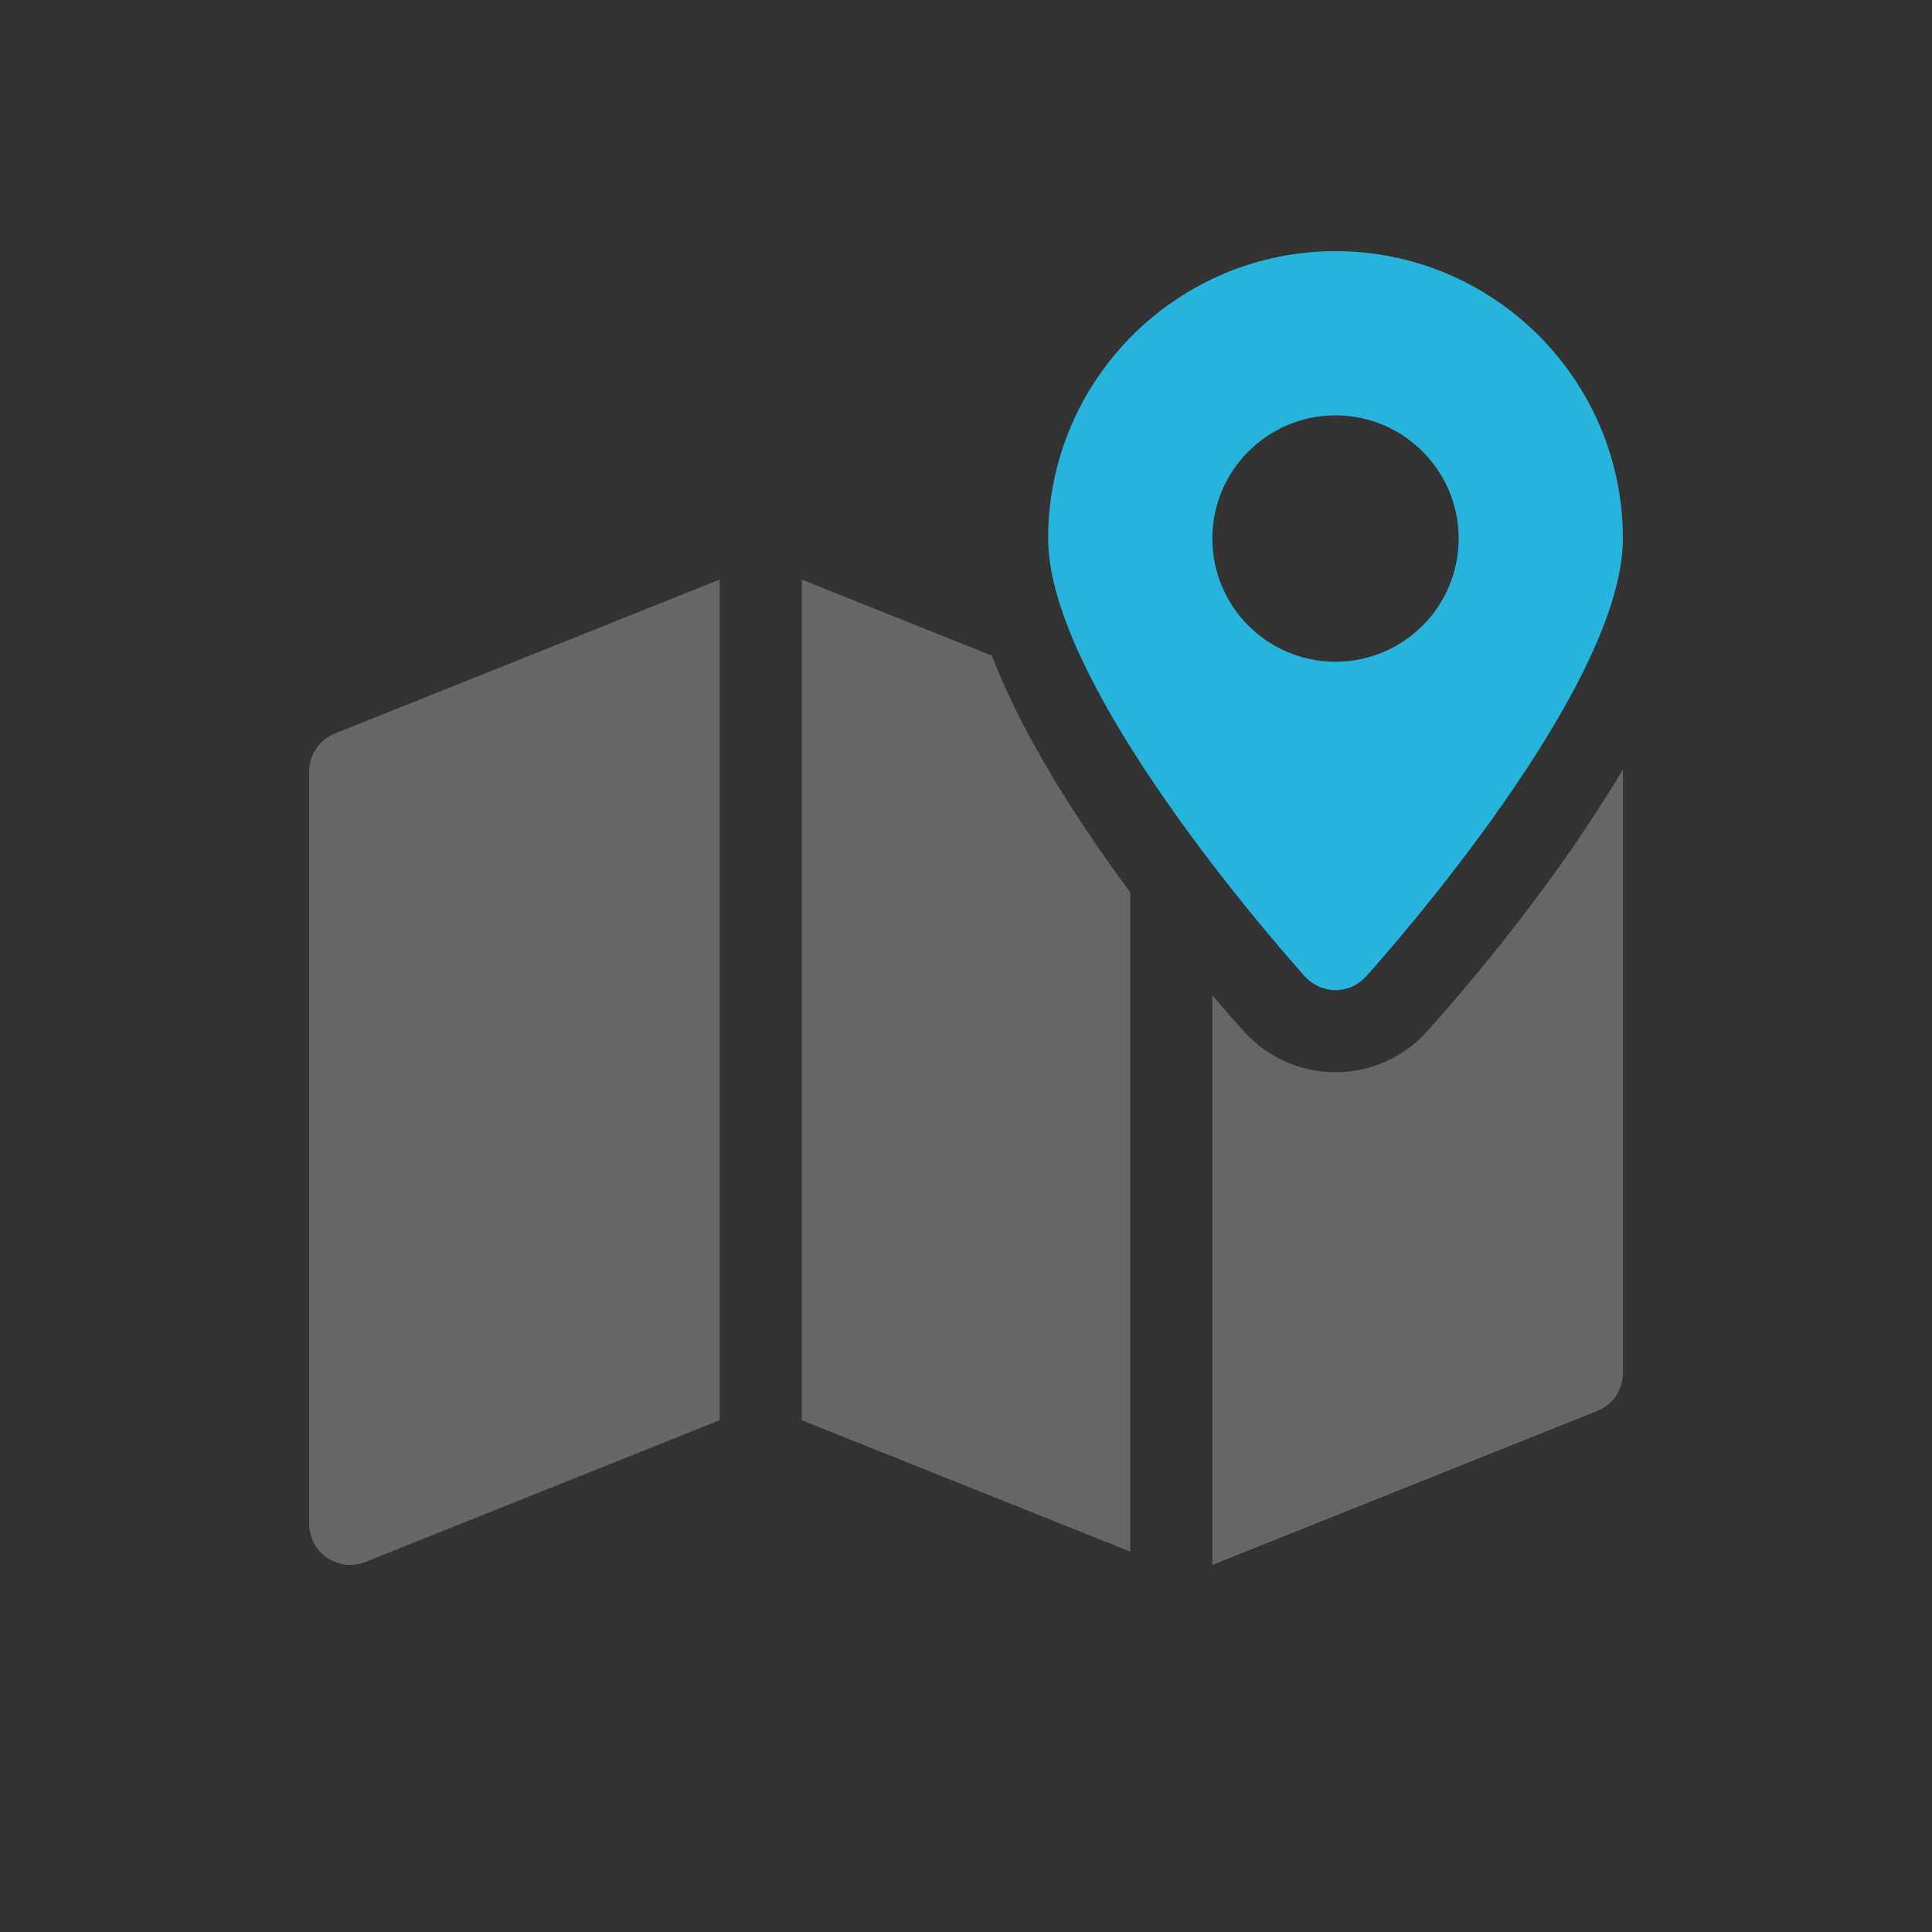 <svg width="100" height="100" viewBox="0 0 100 100" fill="none" xmlns="http://www.w3.org/2000/svg">
<rect x="0" y="0" width="100" height="100" fill="#333333" stroke="none"/>
<g clip-path="url(#clip0_107_202)">
<path d="M69.125 13C60.922 13 54.25 19.672 54.25 27.875C54.25 35.508 66.184 49.027 67.544 50.544C67.948 50.991 68.522 51.25 69.125 51.25C69.728 51.25 70.302 50.991 70.706 50.544C72.066 49.027 84 35.508 84 27.875C84 19.672 77.328 13 69.125 13ZM69.125 34.25C65.606 34.25 62.75 31.394 62.75 27.875C62.75 24.356 65.606 21.5 69.125 21.5C72.644 21.5 75.5 24.356 75.5 27.875C75.5 31.394 72.644 34.25 69.125 34.25Z" fill="#27B4DC"/>
<path d="M73.868 53.383C72.661 54.727 70.931 55.5 69.125 55.5C67.319 55.5 65.589 54.727 64.382 53.383C63.949 52.903 63.392 52.27 62.75 51.518V81L82.665 73.035C83.473 72.717 84 71.93 84 71.064V39.822C80.519 45.717 75.865 51.157 73.868 53.383ZM51.339 33.935L41.5 30V73.511L58.5 80.311V46.184C55.784 42.525 52.95 38.117 51.339 33.935Z" fill="white" fill-opacity="0.25"/>
<path d="M16.365 38.748C16.603 38.396 16.94 38.123 17.334 37.965L37.25 30V73.511L18.916 80.847C18.66 80.949 18.393 81 18.125 81C17.704 81 17.292 80.873 16.935 80.635C16.353 80.239 16 79.581 16 78.875V39.941C16 39.516 16.127 39.101 16.365 38.748Z" fill="white" fill-opacity="0.25"/>
</g>
<defs>
<clipPath id="clip0_107_202">
<rect width="68" height="68" fill="white" transform="translate(16 13)"/>
</clipPath>
</defs>
</svg>
